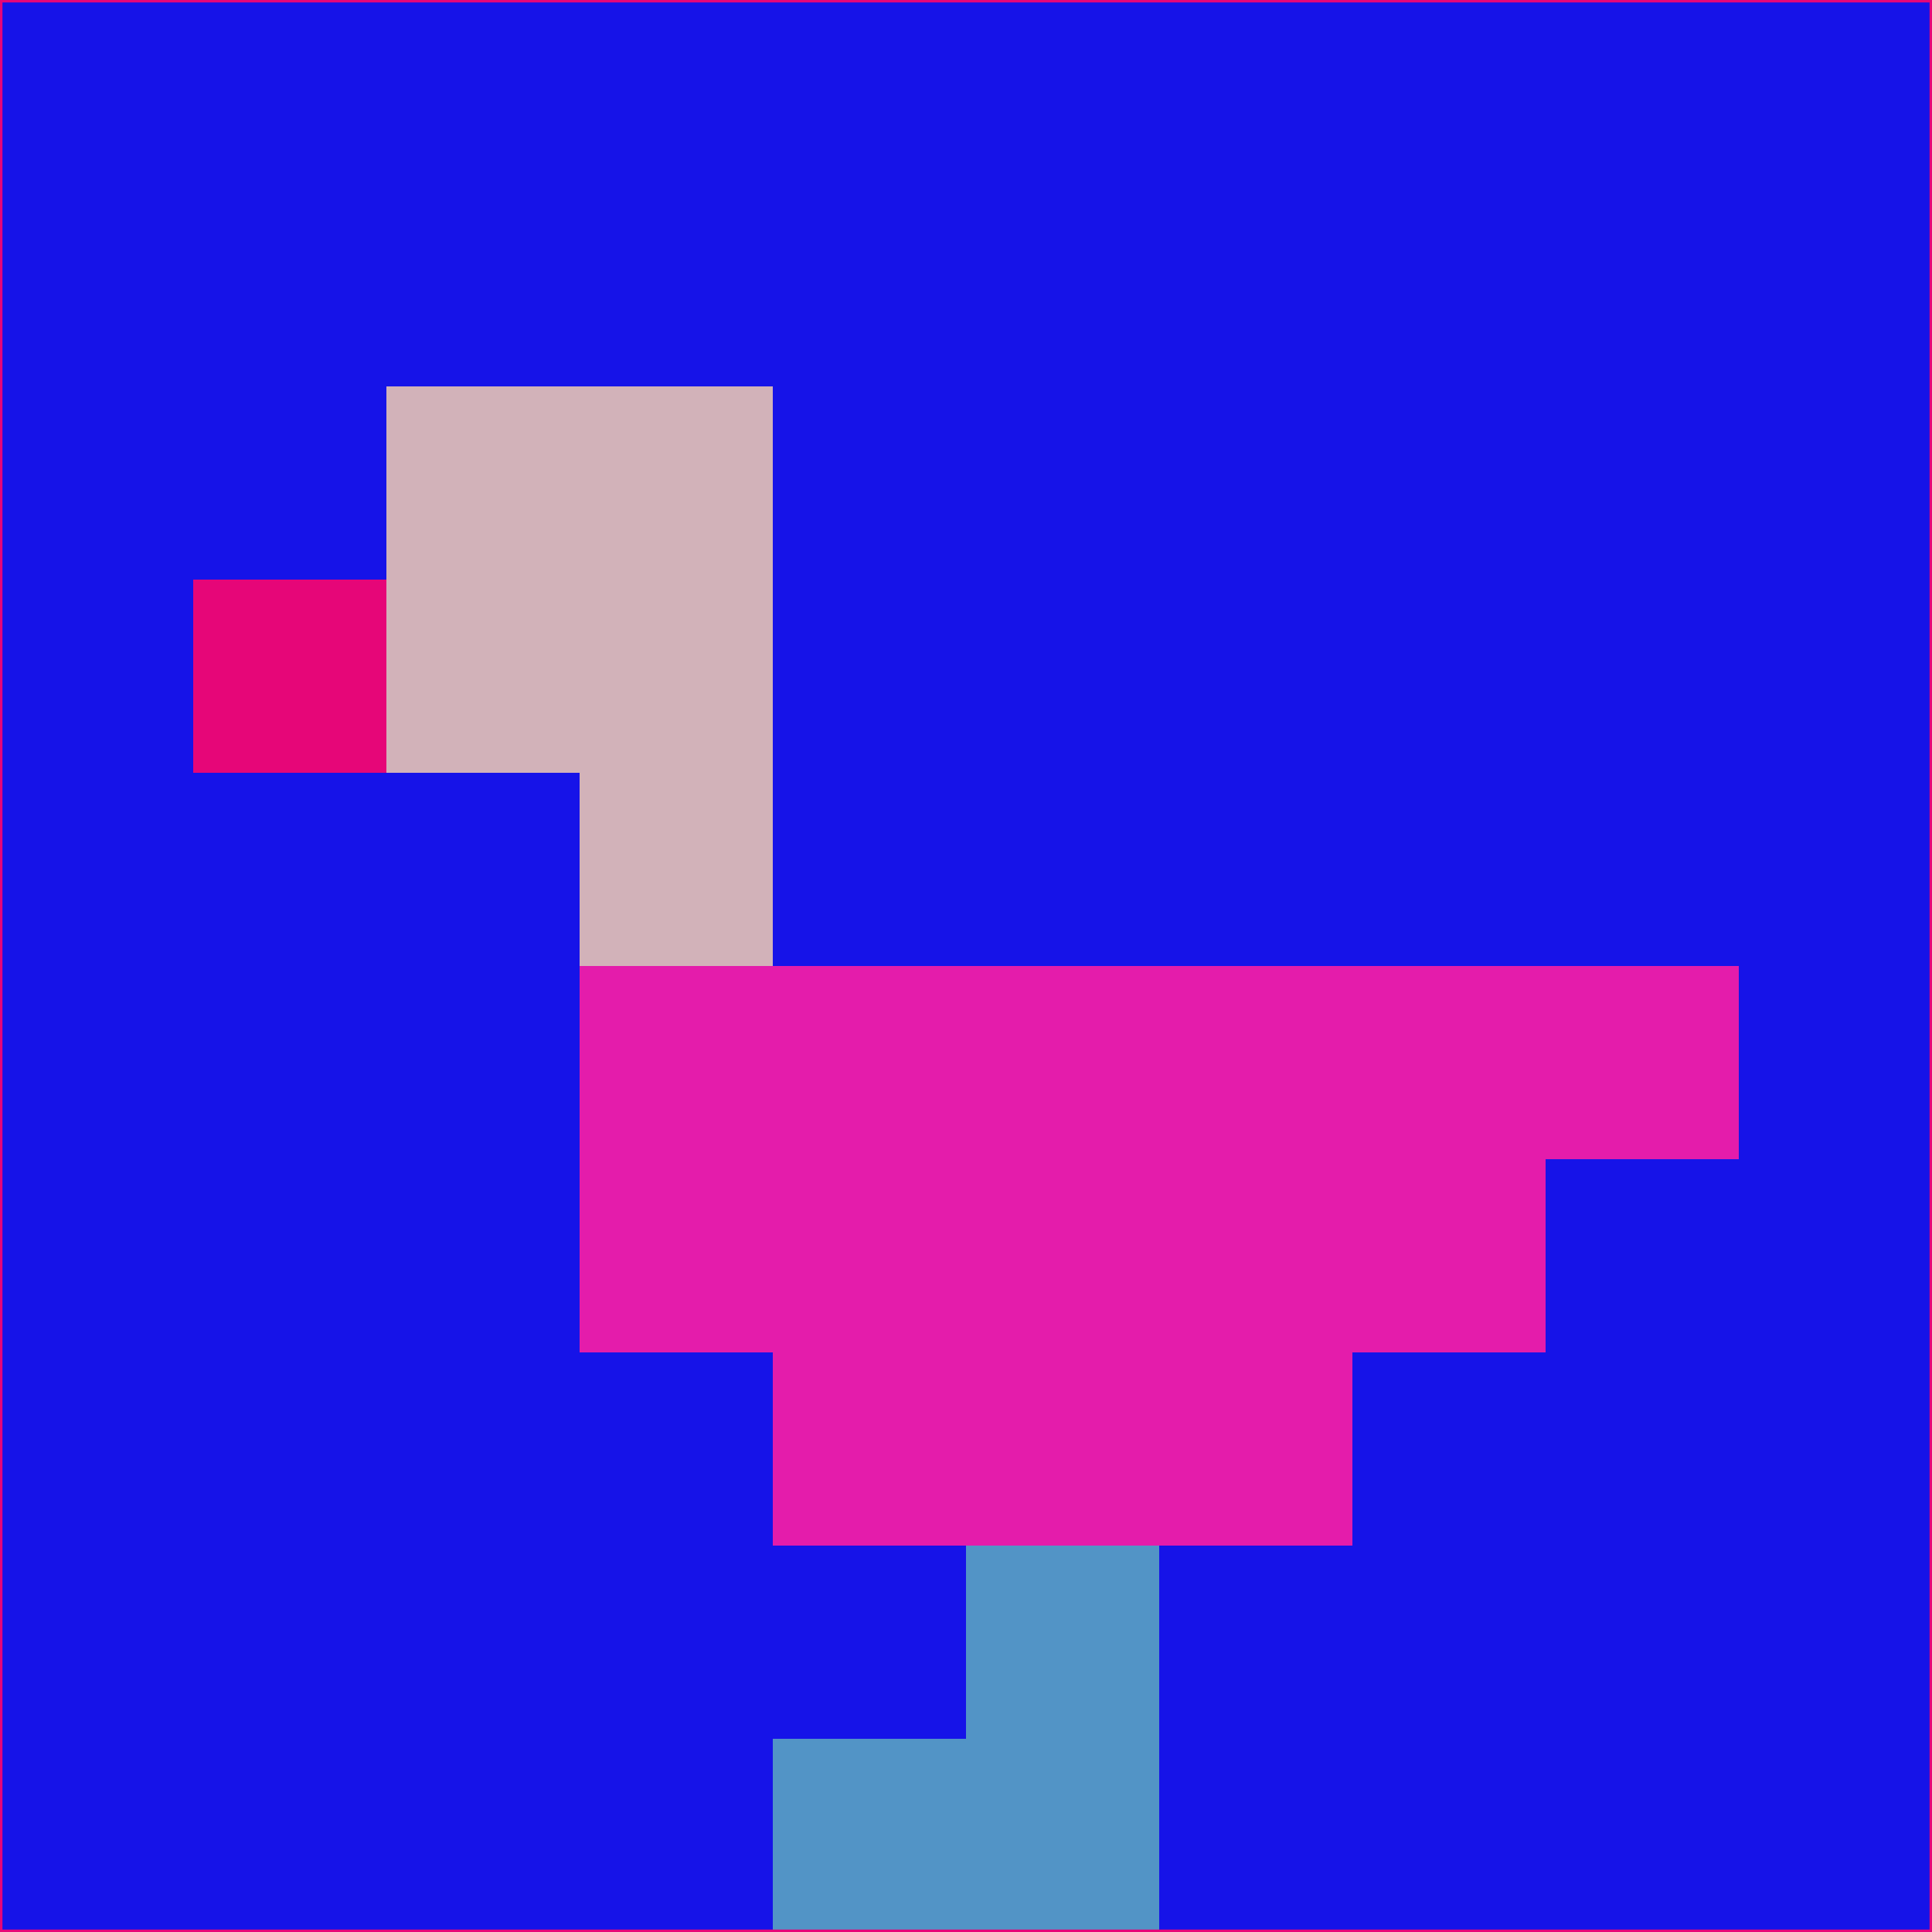 <svg xmlns="http://www.w3.org/2000/svg" version="1.1" width="785" height="785">
  <title>'goose-pfp-694263' by Dmitri Cherniak (Cyberpunk Edition)</title>
  <desc>
    seed=233685
    backgroundColor=#1613e8
    padding=20
    innerPadding=0
    timeout=500
    dimension=1
    border=false
    Save=function(){return n.handleSave()}
    frame=12

    Rendered at 2024-09-15T22:37:00.919Z
    Generated in 1ms
    Modified for Cyberpunk theme with new color scheme
  </desc>
  <defs/>
  <rect width="100%" height="100%" fill="#1613e8"/>
  <g>
    <g id="0-0">
      <rect x="0" y="0" height="785" width="785" fill="#1613e8"/>
      <g>
        <!-- Neon blue -->
        <rect id="0-0-2-2-2-2" x="157" y="157" width="157" height="157" fill="#d2b2b9"/>
        <rect id="0-0-3-2-1-4" x="235.5" y="157" width="78.5" height="314" fill="#d2b2b9"/>
        <!-- Electric purple -->
        <rect id="0-0-4-5-5-1" x="314" y="392.5" width="392.5" height="78.5" fill="#e41cab"/>
        <rect id="0-0-3-5-5-2" x="235.5" y="392.5" width="392.5" height="157" fill="#e41cab"/>
        <rect id="0-0-4-5-3-3" x="314" y="392.5" width="235.5" height="235.5" fill="#e41cab"/>
        <!-- Neon pink -->
        <rect id="0-0-1-3-1-1" x="78.5" y="235.5" width="78.5" height="78.5" fill="#e60678"/>
        <!-- Cyber yellow -->
        <rect id="0-0-5-8-1-2" x="392.5" y="628" width="78.5" height="157" fill="#5294c6"/>
        <rect id="0-0-4-9-2-1" x="314" y="706.5" width="157" height="78.5" fill="#5294c6"/>
      </g>
      <rect x="0" y="0" stroke="#e60678" stroke-width="2" height="785" width="785" fill="none"/>
    </g>
  </g>
  <script xmlns=""/>
</svg>